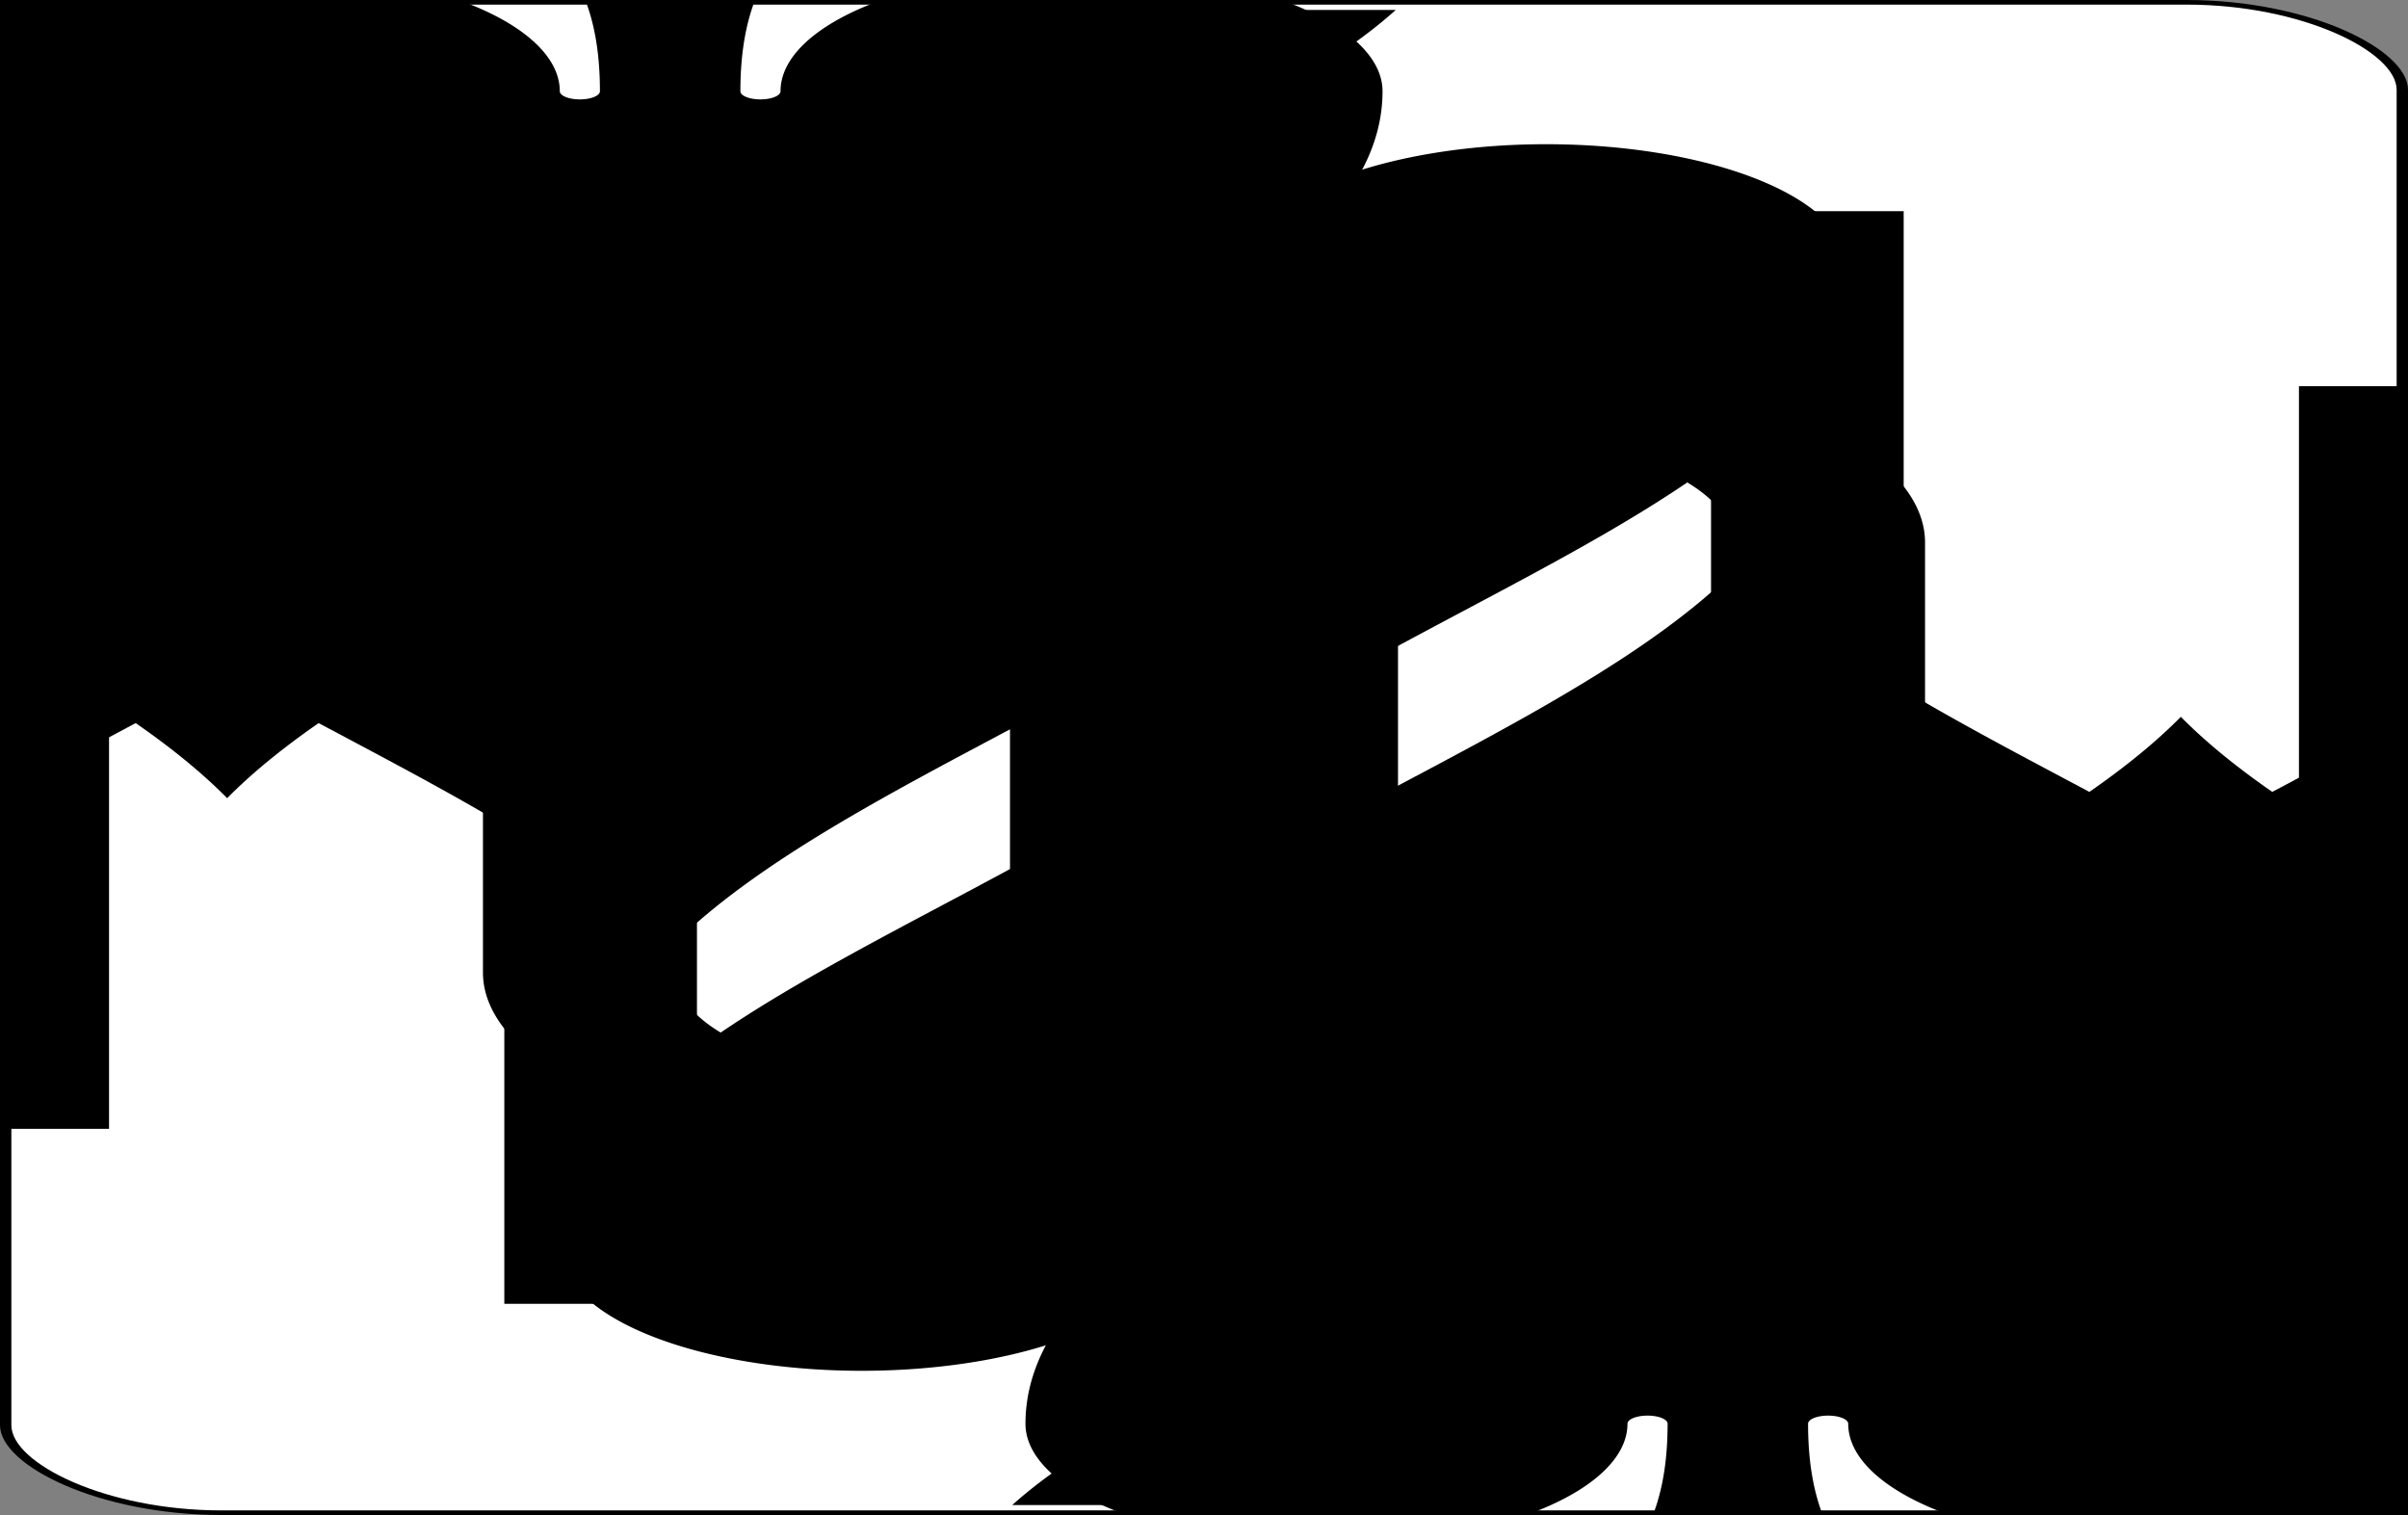 <?xml version='1.0' encoding='utf-8'?>
<svg xmlns="http://www.w3.org/2000/svg" xmlns:ns1="http://www.w3.org/1999/xlink" class="card" face="TS" height="24.615" preserveAspectRatio="none" viewBox="-106 -164.5 212 329" width="39.121" x="19.56" y="12.308"><rect x="-106" y="-164.5" width="212" height="329" fill="#808080" stroke="none"/><symbol id="SST" preserveAspectRatio="xMinYMid" viewBox="-600 -600 1200 1200"><path d="M0 -500C100 -250 355 -100 355 185A150 150 0 0 1 55 185A10 10 0 0 0 35 185C35 385 85 400 130 500L-130 500C-85 400 -35 385 -35 185A10 10 0 0 0 -55 185A150 150 0 0 1 -355 185C-355 -100 -100 -250 0 -500Z" fill="black" /></symbol><symbol id="VST" preserveAspectRatio="xMinYMid" viewBox="-500 -500 1000 1000"><path d="M-260 430L-260 -430M-50 0L-50 -310A150 150 0 0 1 250 -310L250 310A150 150 0 0 1 -50 310Z" fill="none" stroke="black" stroke-linecap="square" stroke-miterlimit="1.5" stroke-width="80" /></symbol><rect fill="white" height="328" rx="19" ry="19" stroke="black" width="211" x="-105.5" y="-164" /><use height="50" x="-104" y="-145.5" ns1:href="#VST" /><use height="50" x="54" y="-145.5" ns1:href="#VST" /><use height="41.827" x="-99.913" y="-90.5" ns1:href="#SST" /><use height="41.827" x="58.087" y="-90.5" ns1:href="#SST" /><use height="40" x="-59.001" y="-117.501" ns1:href="#SST" /><use height="40" x="19.001" y="-117.501" ns1:href="#SST" /><use height="40" x="-59.001" y="-52.5" ns1:href="#SST" /><use height="40" x="19.001" y="-52.5" ns1:href="#SST" /><use height="40" x="-20" y="-85" ns1:href="#SST" /><g transform="rotate(180)"><use height="50" x="-104" y="-145.5" ns1:href="#VST" /><use height="50" x="54" y="-145.5" ns1:href="#VST" /><use height="41.827" x="-99.913" y="-90.5" ns1:href="#SST" /><use height="41.827" x="58.087" y="-90.5" ns1:href="#SST" /><use height="40" x="-59.001" y="-117.501" ns1:href="#SST" /><use height="40" x="19.001" y="-117.501" ns1:href="#SST" /><use height="40" x="-59.001" y="-52.5" ns1:href="#SST" /><use height="40" x="19.001" y="-52.5" ns1:href="#SST" /><use height="40" x="-20" y="-85" ns1:href="#SST" /></g></svg>